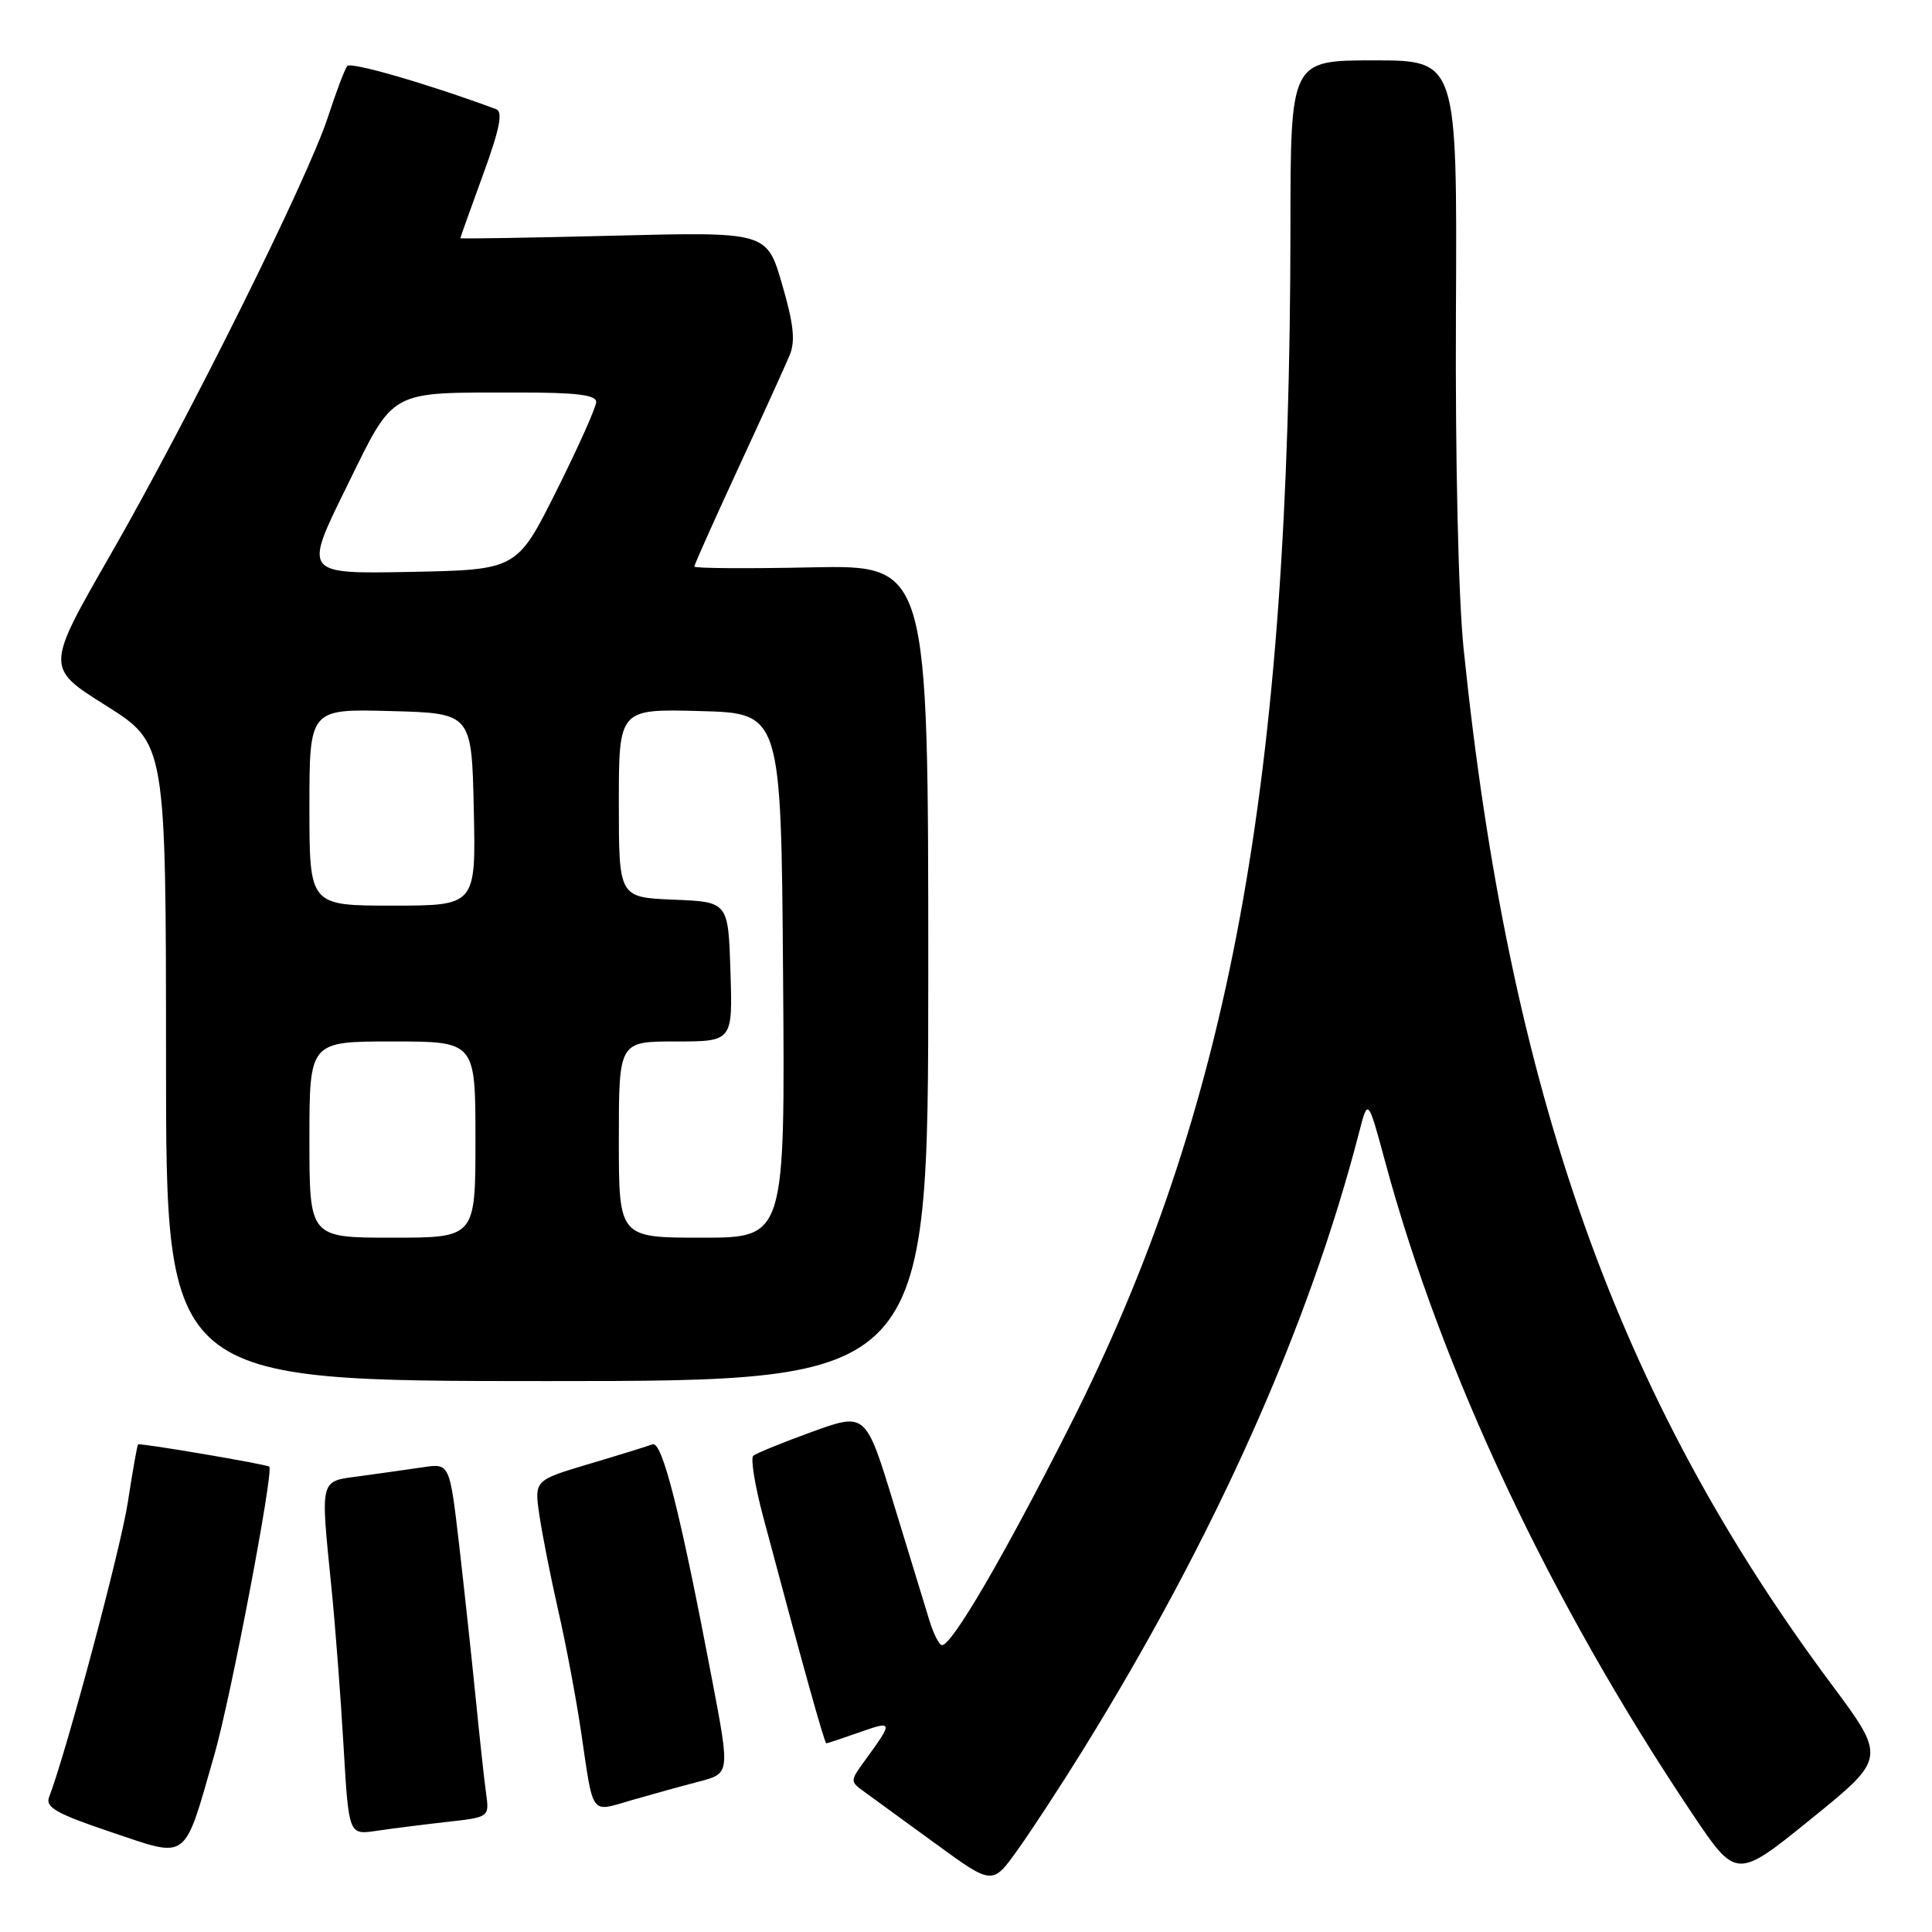 <?xml version="1.0" encoding="UTF-8" standalone="no"?>
<!DOCTYPE svg PUBLIC "-//W3C//DTD SVG 1.1//EN" "http://www.w3.org/Graphics/SVG/1.1/DTD/svg11.dtd" >
<svg xmlns="http://www.w3.org/2000/svg" xmlns:xlink="http://www.w3.org/1999/xlink" version="1.1" viewBox="0 0 256 256">
 <g >
 <path fill="currentColor"
d=" M 143.42 232.00 C 160.96 203.70 173.45 175.76 180.10 150.00 C 181.26 145.50 181.26 145.50 183.56 154.00 C 191.06 181.77 205.43 212.26 224.20 240.27 C 230.08 249.04 230.08 249.04 240.01 240.99 C 249.95 232.94 249.95 232.94 242.60 223.07 C 214.33 185.08 199.97 144.64 193.94 86.00 C 193.24 79.18 192.82 60.96 192.92 41.25 C 193.08 8.00 193.08 8.00 182.04 8.00 C 171.00 8.00 171.00 8.00 170.99 30.25 C 170.94 103.81 162.98 146.98 141.73 189.00 C 133.06 206.15 126.16 217.97 124.83 217.99 C 124.46 218.00 123.71 216.54 123.16 214.75 C 122.61 212.96 120.49 206.02 118.44 199.32 C 114.72 187.15 114.72 187.15 107.61 189.72 C 103.70 191.14 100.19 192.57 99.81 192.90 C 99.44 193.23 100.03 196.88 101.13 201.00 C 106.34 220.57 109.25 231.00 109.49 231.00 C 109.63 231.00 111.62 230.34 113.91 229.53 C 118.36 227.96 118.39 228.08 114.61 233.27 C 112.62 236.00 112.62 236.05 114.55 237.44 C 115.62 238.22 119.87 241.31 124.00 244.32 C 131.50 249.79 131.50 249.79 134.82 245.15 C 136.65 242.59 140.52 236.68 143.42 232.00 Z  M 28.42 232.46 C 30.60 224.86 36.29 194.96 35.68 194.34 C 35.36 194.03 18.53 191.17 18.29 191.39 C 18.18 191.50 17.57 194.94 16.94 199.04 C 16.00 205.21 8.78 232.22 6.50 238.14 C 5.99 239.48 7.52 240.34 14.68 242.75 C 25.10 246.25 24.28 246.87 28.42 232.46 Z  M 59.17 241.42 C 64.84 240.79 64.84 240.79 64.41 237.64 C 64.17 235.92 63.55 230.22 63.03 225.00 C 62.51 219.78 61.52 210.64 60.84 204.70 C 59.58 193.89 59.58 193.89 56.04 194.42 C 54.09 194.71 50.36 195.23 47.75 195.59 C 42.27 196.33 42.45 195.64 43.93 210.50 C 44.43 215.45 45.14 224.82 45.52 231.32 C 46.21 243.14 46.21 243.14 49.85 242.60 C 51.86 242.30 56.05 241.77 59.17 241.42 Z  M 92.61 236.07 C 96.72 235.00 96.72 235.00 94.39 222.75 C 90.14 200.38 87.74 190.88 86.46 191.38 C 85.80 191.63 82.00 192.81 78.02 193.99 C 70.79 196.15 70.79 196.15 71.48 200.82 C 71.86 203.40 72.99 209.10 73.99 213.50 C 75.00 217.90 76.35 225.10 77.00 229.50 C 78.67 240.82 78.16 240.14 83.70 238.53 C 86.34 237.77 90.35 236.66 92.61 236.07 Z  M 123.00 128.93 C 123.00 74.86 123.00 74.86 107.50 75.18 C 98.97 75.36 92.00 75.31 92.00 75.07 C 92.00 74.83 94.62 68.98 97.81 62.07 C 101.01 55.16 104.08 48.40 104.64 47.05 C 105.41 45.20 105.16 42.91 103.63 37.66 C 101.61 30.72 101.61 30.72 81.30 31.23 C 70.14 31.51 61.00 31.66 61.00 31.56 C 61.00 31.46 62.35 27.68 64.00 23.16 C 66.21 17.10 66.67 14.82 65.75 14.47 C 56.68 11.11 46.48 8.15 46.01 8.75 C 45.68 9.16 44.54 12.18 43.47 15.46 C 40.80 23.67 25.05 55.36 14.65 73.48 C 6.04 88.47 6.04 88.47 14.02 93.48 C 21.99 98.50 21.99 98.50 22.00 140.75 C 22.00 183.00 22.00 183.00 72.50 183.00 C 123.00 183.00 123.00 183.00 123.00 128.93 Z  M 41.00 151.00 C 41.00 138.00 41.00 138.00 52.00 138.00 C 63.00 138.00 63.00 138.00 63.00 151.00 C 63.00 164.00 63.00 164.00 52.00 164.00 C 41.00 164.00 41.00 164.00 41.00 151.00 Z  M 82.00 151.00 C 82.00 138.00 82.00 138.00 89.54 138.00 C 97.08 138.00 97.08 138.00 96.79 128.75 C 96.50 119.50 96.50 119.50 89.25 119.21 C 82.00 118.91 82.00 118.91 82.00 106.42 C 82.00 93.93 82.00 93.93 92.75 94.22 C 103.50 94.50 103.50 94.50 103.76 129.25 C 104.03 164.00 104.03 164.00 93.01 164.00 C 82.00 164.00 82.00 164.00 82.00 151.00 Z  M 41.00 106.97 C 41.00 93.93 41.00 93.93 51.75 94.22 C 62.50 94.50 62.50 94.50 62.78 107.25 C 63.06 120.00 63.06 120.00 52.03 120.00 C 41.00 120.00 41.00 120.00 41.00 106.97 Z  M 45.87 64.62 C 52.38 51.40 51.24 52.03 68.75 52.01 C 76.29 52.00 79.00 52.33 79.00 53.25 C 79.00 53.94 76.64 59.22 73.75 65.00 C 68.50 75.50 68.50 75.50 54.37 75.78 C 40.24 76.05 40.24 76.05 45.87 64.62 Z "/>
</g>
</svg>